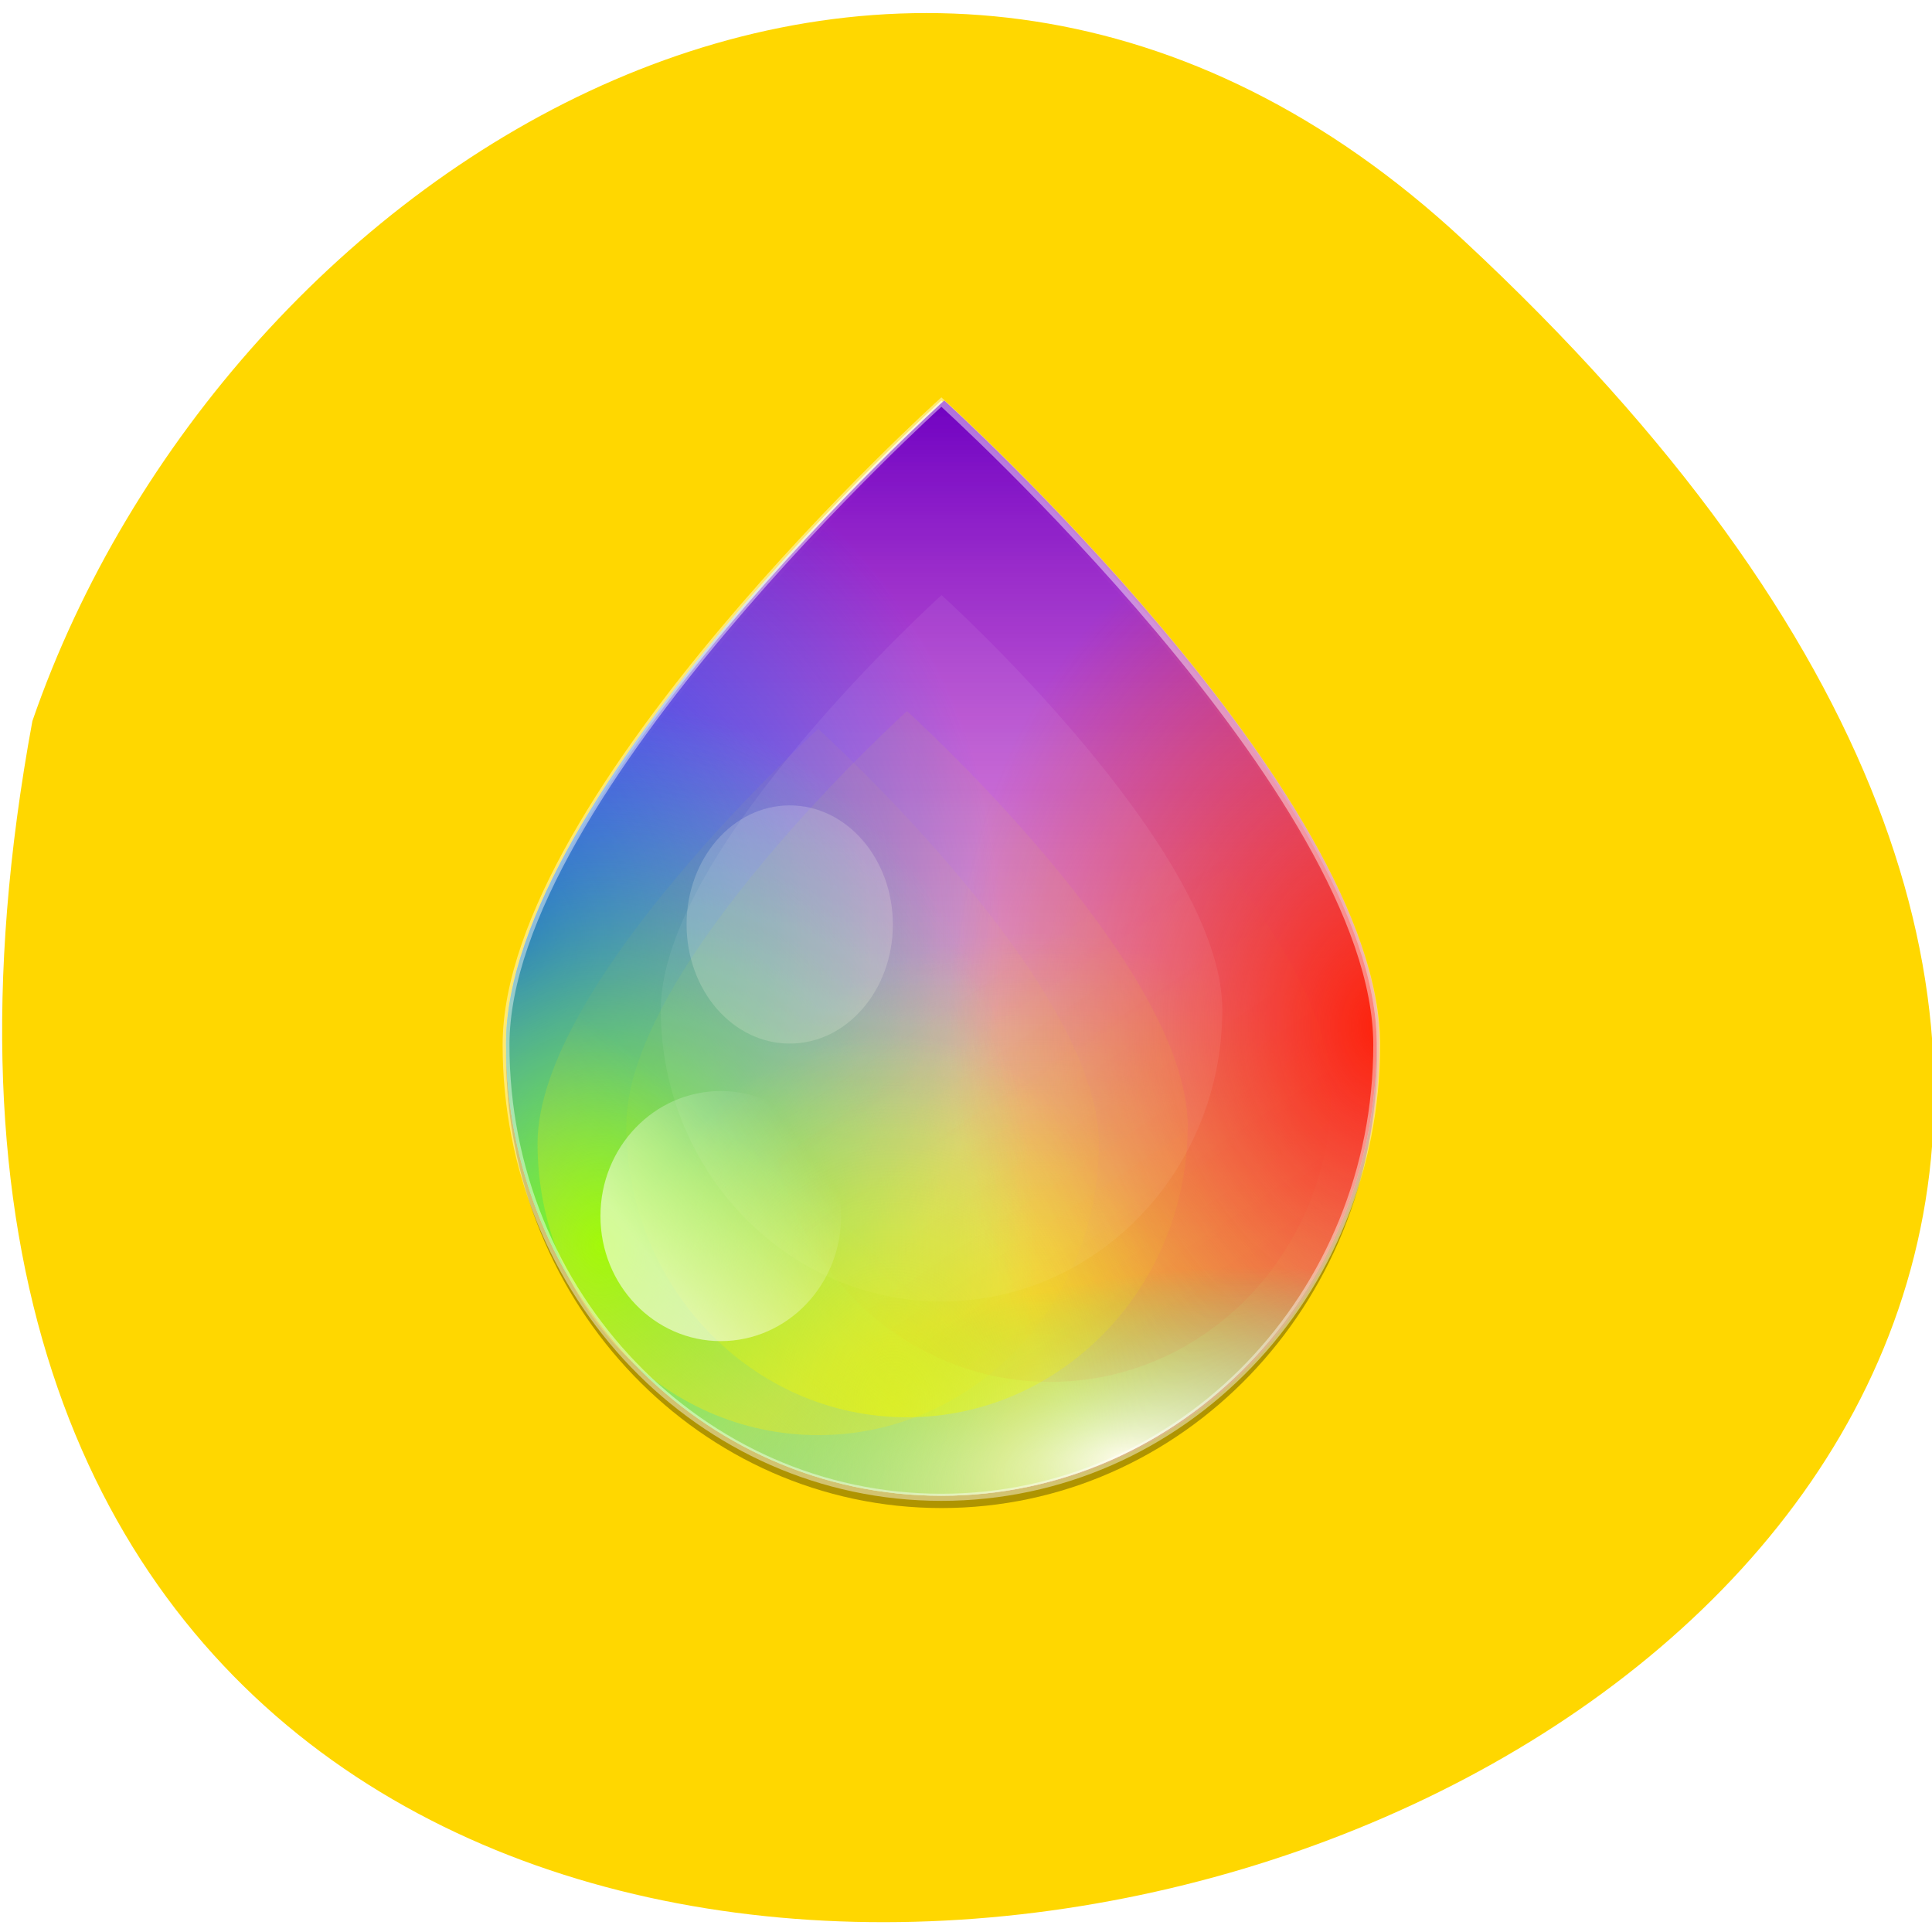 <svg xmlns="http://www.w3.org/2000/svg" xmlns:xlink="http://www.w3.org/1999/xlink" viewBox="0 0 256 256"><defs><path id="E" d="m 42.994 27.499 c 0 10.49 -8.504 18.994 -18.994 18.994 -10.49 0 -18.994 -8.504 -18.994 -18.994 0 -10.49 18.994 -26.991 18.994 -26.991 0 0 18.994 16.501 18.994 26.991 z"/><clipPath><path d="M 56,56 H120 V64 H56 z" style="fill:#f0f;opacity:0.596;color:#000"/></clipPath><clipPath><path d="M 56,56 H120 V64 H56 z" style="fill:#f0f;opacity:0.596;color:#000"/></clipPath><clipPath><path d="M 56,56 H120 V64 H56 z" style="fill:#f0f;opacity:0.596;color:#000"/></clipPath><clipPath><path d="m 78,29 -8,8 v 3 l 6,-6 h 24 l 6,6 v -3 l -8,-8 z m -2,13 v 4 h 2 v -4 z m 22,0 v 4 h 2 v -4 z"/></clipPath><clipPath><path d="m 211,901.11 h 42 l -3,-2.25 1.125,-1.5 h -38.25 l 1.125,1.5 z"/></clipPath><clipPath><path d="M 56,56 H120 V64 H56 z" style="fill:#f0f;opacity:0.596;color:#000"/></clipPath><clipPath><path d="M 56,56 H120 V64 H56 z" style="fill:#f0f;opacity:0.596;color:#000"/></clipPath><clipPath><path d="M 56,56 H120 V64 H56 z" style="fill:#f0f;opacity:0.596;color:#000"/></clipPath><clipPath><path d="M 56,56 H120 V64 H56 z" style="fill:#f0f;opacity:0.596;color:#000"/></clipPath><clipPath><path d="M 56,56 H120 V64 H56 z" style="fill:#f0f;opacity:0.596;color:#000"/></clipPath><filter height="1.42" y="-0.21" width="1.466" x="-0.233" id="D" style="color-interpolation-filters:sRGB"><feGaussianBlur stdDeviation="0.874"/></filter><filter height="1.27" y="-0.135" width="1.326" x="-0.163" id="B" style="color-interpolation-filters:sRGB"><feGaussianBlur stdDeviation="1.665"/></filter><filter height="1.044" y="-0.022" width="1.053" x="-0.027" id="1" style="color-interpolation-filters:sRGB"><feGaussianBlur stdDeviation="0.42"/></filter><filter height="1.022" y="-0.011" width="1.027" x="-0.013" id="A" style="color-interpolation-filters:sRGB"><feGaussianBlur stdDeviation="0.135"/></filter><linearGradient gradientUnits="userSpaceOnUse" y2="35.746" x2="0" y1="0.758" id="C"><stop style="stop-color:#7400c1"/><stop offset="1" style="stop-color:#fd27ff;stop-opacity:0.204"/></linearGradient><linearGradient y2="34.247" x2="18.627" y1="42.494" x1="12.255" gradientUnits="userSpaceOnUse" id="2"><stop style="stop-color:#fee90a"/><stop offset="1" style="stop-color:#fff200;stop-opacity:0.098"/></linearGradient><linearGradient gradientUnits="userSpaceOnUse" y2="32.453" x2="18.477" y1="37.539" x1="12.078" id="0"><stop style="stop-color:#fff;stop-opacity:0.56"/><stop offset="1" style="stop-color:#fff;stop-opacity:0"/></linearGradient><linearGradient gradientUnits="userSpaceOnUse" y2="25" x2="25.25" y1="39.5" x1="34.625" id="9"><stop style="stop-color:#ff0012"/><stop offset="1" style="stop-color:#fff800;stop-opacity:0"/></linearGradient><radialGradient gradientUnits="userSpaceOnUse" gradientTransform="matrix(1 0 0 1.2 0.508 -0.265)" r="12.9" cy="35.751" cx="21.375" id="3"><stop style="stop-color:#ecf900"/><stop offset="1" style="stop-color:#f7ff00;stop-opacity:0.098"/></radialGradient><radialGradient gradientUnits="userSpaceOnUse" gradientTransform="matrix(1.138 0 0 1.21 -1.655 -9.415)" r="19" cy="26.787" cx="5.854" id="8"><stop style="stop-color:#0a39fe"/><stop offset="1" style="stop-color:#0075f2;stop-opacity:0.026"/></radialGradient><radialGradient r="19" cy="46.007" cx="31.901" gradientTransform="matrix(0.943 -0.157 0.065 0.389 -1.074 31.96)" gradientUnits="userSpaceOnUse" id="4"><stop style="stop-color:#fff;stop-opacity:0.895"/><stop offset="1" style="stop-color:#4ceb96;stop-opacity:0"/></radialGradient><radialGradient gradientUnits="userSpaceOnUse" gradientTransform="matrix(1 0 0 1.21 0.008 -9.415)" r="19" cy="45.684" cx="28.25" id="6"><stop style="stop-color:#fedb0a"/><stop offset="1" style="stop-color:#d6f200;stop-opacity:0"/></radialGradient><radialGradient gradientUnits="userSpaceOnUse" gradientTransform="matrix(1 0 0 1.21 0.008 -9.415)" r="19" cy="29.885" cx="43.375" id="7"><stop style="stop-color:#fe210a"/><stop offset="1" style="stop-color:#f23500;stop-opacity:0"/></radialGradient><radialGradient r="19" cy="37.526" cx="9.125" gradientTransform="matrix(1 0 0 1.21 0.008 -9.415)" gradientUnits="userSpaceOnUse" id="5"><stop style="stop-color:#7ffe0a"/><stop offset="1" style="stop-color:#4ceb96;stop-opacity:0"/></radialGradient></defs><g style="color:#000"><path d="m 193.89 31.801 c 226.71 210.75 -241.2 343.53 -189.6 63.746 25.452 -73.816 116.81 -131.42 189.6 -63.746 z" style="fill:#ffd700"/><g transform="matrix(3.037 0 0 3.156 51.849 51.464)"><path transform="matrix(1 0 0 1 0.008 -3.691)" d="m 43 31.7 c 0 10.493 -8.507 19 -19 19 -10.493 0 -19 -8.507 -19 -19 0 -10.493 19 -27 19 -27 0 0 19 16.507 19 27 z" style="fill:#030303;fill-opacity:0.314;filter:url(#1)"/><path d="m 42.994 27.499 c 0 10.49 -8.504 18.994 -18.994 18.994 -10.49 0 -18.994 -8.504 -18.994 -18.994 0 -10.49 18.994 -26.991 18.994 -26.991 0 0 18.994 16.501 18.994 26.991 z" style="fill:#fff;fill-opacity:0.733"/><path d="m 43.119 27.499 c 0 10.49 -8.504 18.994 -18.994 18.994 -10.49 0 -18.994 -8.504 -18.994 -18.994 0 -10.49 18.994 -26.991 18.994 -26.991 0 0 18.994 16.501 18.994 26.991 z" style="fill:url(#C)"/><path d="m 42.994 27.499 c 0 10.49 -8.504 18.994 -18.994 18.994 -10.49 0 -18.994 -8.504 -18.994 -18.994 0 -10.49 18.994 -26.991 18.994 -26.991 0 0 18.994 16.501 18.994 26.991 z" style="fill:url(#8)"/><path d="m 42.994 27.499 c 0 10.49 -8.504 18.994 -18.994 18.994 -10.49 0 -18.994 -8.504 -18.994 -18.994 0 -10.49 18.994 -26.991 18.994 -26.991 0 0 18.994 16.501 18.994 26.991 z" style="fill:url(#6)"/><use xlink:href="#E" style="fill:url(#7)"/><use xlink:href="#E" style="fill:url(#5)"/><use xlink:href="#E" style="fill:url(#4)"/><g style="fill:#fff"><ellipse cx="17.375" cy="23" rx="4.5" ry="5" transform="matrix(1 0 0 1 0.008 -0.492)" style="fill-opacity:0.188;filter:url(#D)"/><path d="m 36.25,26.579 c 0,6.765 -5.485,12.25 -12.25,12.25 -6.765,0 -12.25,-5.485 -12.25,-12.25 C 11.75,19.813 24,9.171 24,9.171 c 0,0 12.25,10.642 12.25,17.408 z" transform="matrix(1 0 0 1 0.008 -0.492)" style="opacity:0.355;fill-opacity:0.503;filter:url(#B)"/></g><path d="m 34.746 30.952 c 0 6.763 -5.483 12.246 -12.246 12.246 -6.763 0 -12.246 -5.483 -12.246 -12.246 0 -6.763 12.246 -17.402 12.246 -17.402 0 0 12.246 10.639 12.246 17.402 z" style="fill:url(#3);opacity:0.543"/><path d="m 41 29.954 c 0 6.765 -5.485 12.25 -12.25 12.25 -6.765 0 -12.25 -5.485 -12.25 -12.25 0 -6.765 12.25 -17.408 12.25 -17.408 0 0 12.25 10.642 12.25 17.408 z" transform="matrix(1 0 0 1 0.008 -0.492)" style="fill:url(#9);opacity:0.218;filter:url(#A)"/><path d="m 30.873 31.701 c 0 6.763 -5.483 12.246 -12.246 12.246 -6.763 0 -12.246 -5.483 -12.246 -12.246 0 -6.763 12.246 -17.402 12.246 -17.402 0 0 12.246 10.639 12.246 17.402 z" style="fill:url(#2);opacity:0.399"/><circle r="5.25" cy="34.75" cx="14.375" style="fill:url(#0)"/><path d="M 42.994,27.565 C 42.994,38.055 34.49,46.558 24,46.558 13.51,46.558 5.006,38.055 5.006,27.565 5.006,17.075 24,0.574 24,0.574 c 0,0 18.994,16.501 18.994,26.991 z" style="stroke-opacity:0.44;fill:none;stroke:#fff;stroke-linecap:round;stroke-width:0.299"/></g></g></svg>